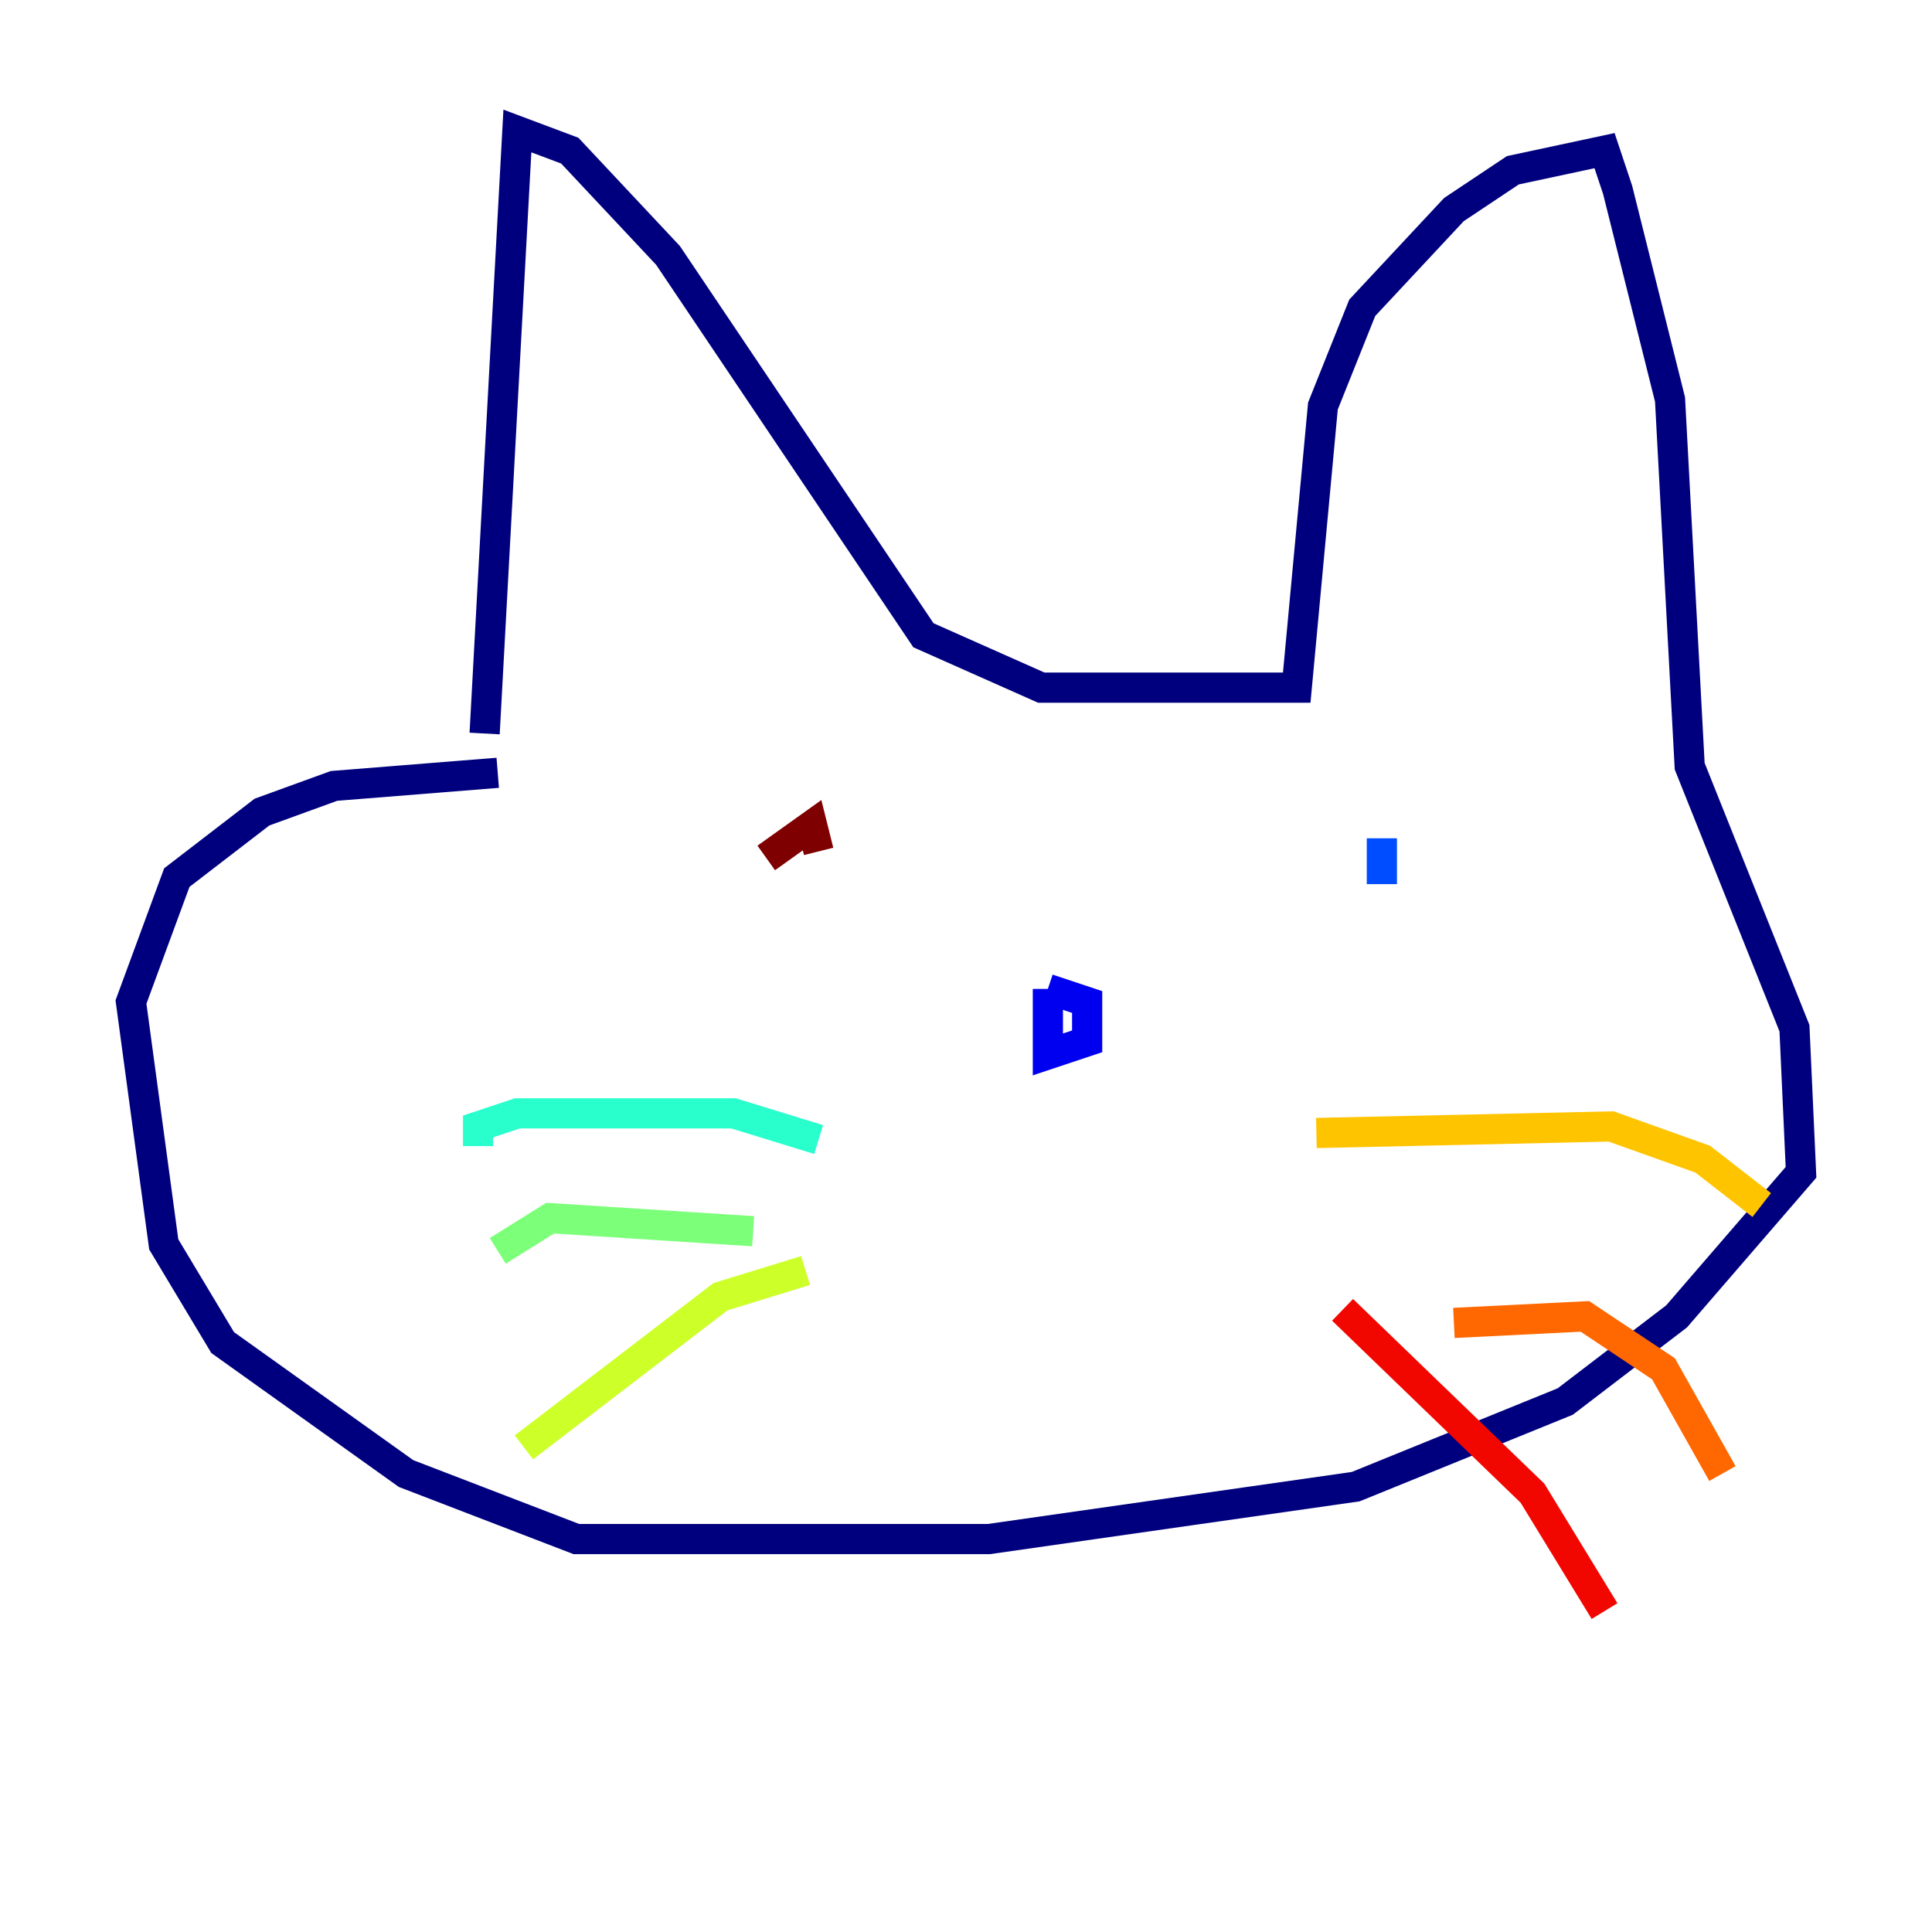 <?xml version="1.0" encoding="utf-8" ?>
<svg baseProfile="tiny" height="128" version="1.2" viewBox="0,0,128,128" width="128" xmlns="http://www.w3.org/2000/svg" xmlns:ev="http://www.w3.org/2001/xml-events" xmlns:xlink="http://www.w3.org/1999/xlink"><defs /><polyline fill="none" points="32.108,48.597 34.278,8.678 37.749,9.98 44.258,16.922 61.18,42.088 68.99,45.559 85.912,45.559 87.647,26.902 90.251,20.393 96.325,13.885 100.231,11.281 106.305,9.98 107.173,12.583 110.644,26.468 111.946,50.766 118.888,68.122 119.322,77.668 111.078,87.214 103.702,92.854 89.817,98.495 65.519,101.966 38.183,101.966 26.902,97.627 14.752,88.949 10.848,82.441 8.678,66.386 11.715,58.142 17.356,53.803 22.129,52.068 32.976,51.2" stroke="#00007f" stroke-width="2" /><polyline fill="none" points="69.424,65.519 72.027,66.386 72.027,68.99 69.424,69.858 69.424,65.519" stroke="#0000f1" stroke-width="2" /><polyline fill="none" points="91.552,58.576 91.552,55.539" stroke="#004cff" stroke-width="2" /><polyline fill="none" points="51.2,53.803 51.2,53.803" stroke="#00b0ff" stroke-width="2" /><polyline fill="none" points="54.237,75.498 48.597,73.763 34.278,73.763 31.675,74.63 31.675,75.932" stroke="#29ffcd" stroke-width="2" /><polyline fill="none" points="49.898,81.573 36.447,80.705 32.976,82.875" stroke="#7cff79" stroke-width="2" /><polyline fill="none" points="53.37,84.176 47.729,85.912 34.712,95.891" stroke="#cdff29" stroke-width="2" /><polyline fill="none" points="87.214,75.064 106.739,74.63 112.814,76.8 116.719,79.837" stroke="#ffc400" stroke-width="2" /><polyline fill="none" points="96.325,87.647 105.003,87.214 110.21,90.685 114.115,97.627" stroke="#ff6700" stroke-width="2" /><polyline fill="none" points="88.949,86.78 101.532,98.929 106.305,106.739" stroke="#f10700" stroke-width="2" /><polyline fill="none" points="50.766,56.841 53.803,54.671 54.237,56.407" stroke="#7f0000" stroke-width="2" /></svg>